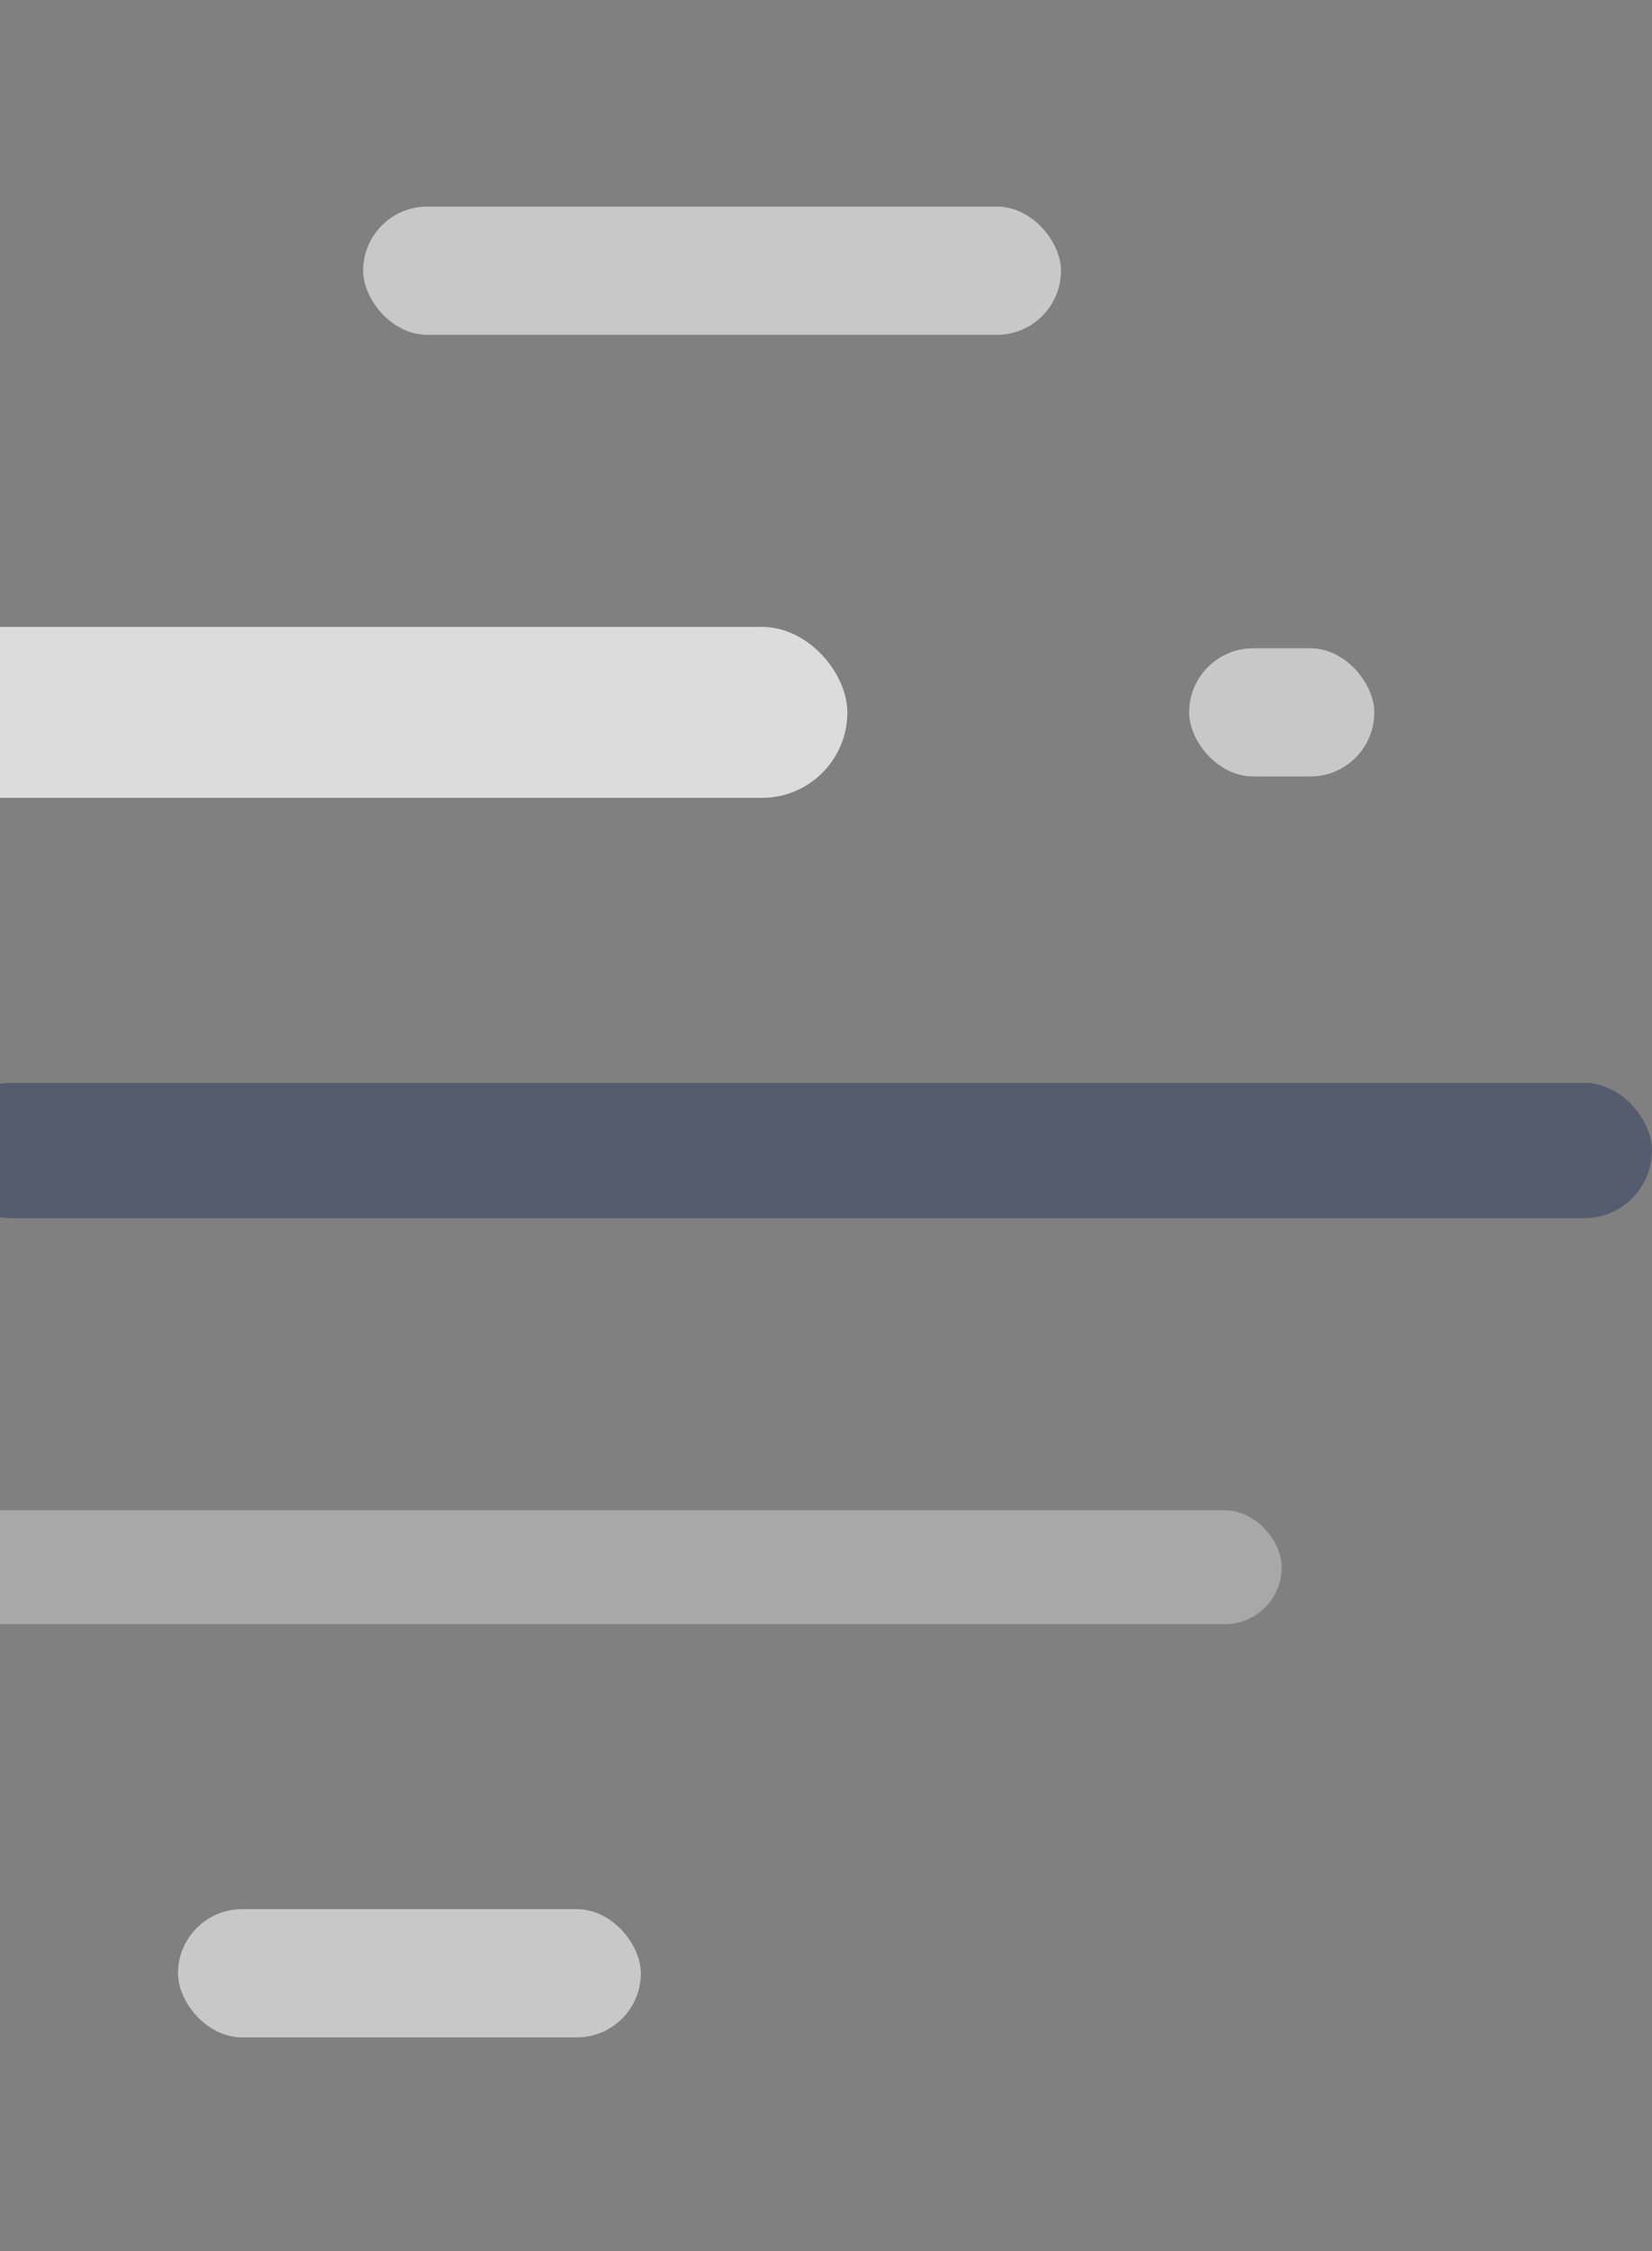 <svg width="232" height="316" viewBox="0 0 232 316" fill="none" xmlns="http://www.w3.org/2000/svg">
<rect x="0" y="0" width="232" height="316" fill="#808080" stroke="none"/>
<g clip-path="url(#clip0)">
<rect x="-121" y="88" width="240" height="24" rx="12" fill="white" fill-opacity="0.72"/>
<rect x="51" y="29" width="98" height="18" rx="9" fill="white" fill-opacity="0.57"/>
<rect x="167" y="91" width="26" height="18" rx="9" fill="white" fill-opacity="0.57"/>
<rect x="25" y="268" width="65" height="18" rx="9" fill="white" fill-opacity="0.57"/>
<rect x="-8" y="152" width="240" height="19" rx="9.5" fill="#031B4E" fill-opacity="0.35"/>
<rect x="-60" y="212" width="240" height="16" rx="8" fill="white" fill-opacity="0.32"/>
</g>
<defs>
<clipPath id="clip0">
<rect width="232" height="316" fill="white"/>
</clipPath>
</defs>
</svg>
